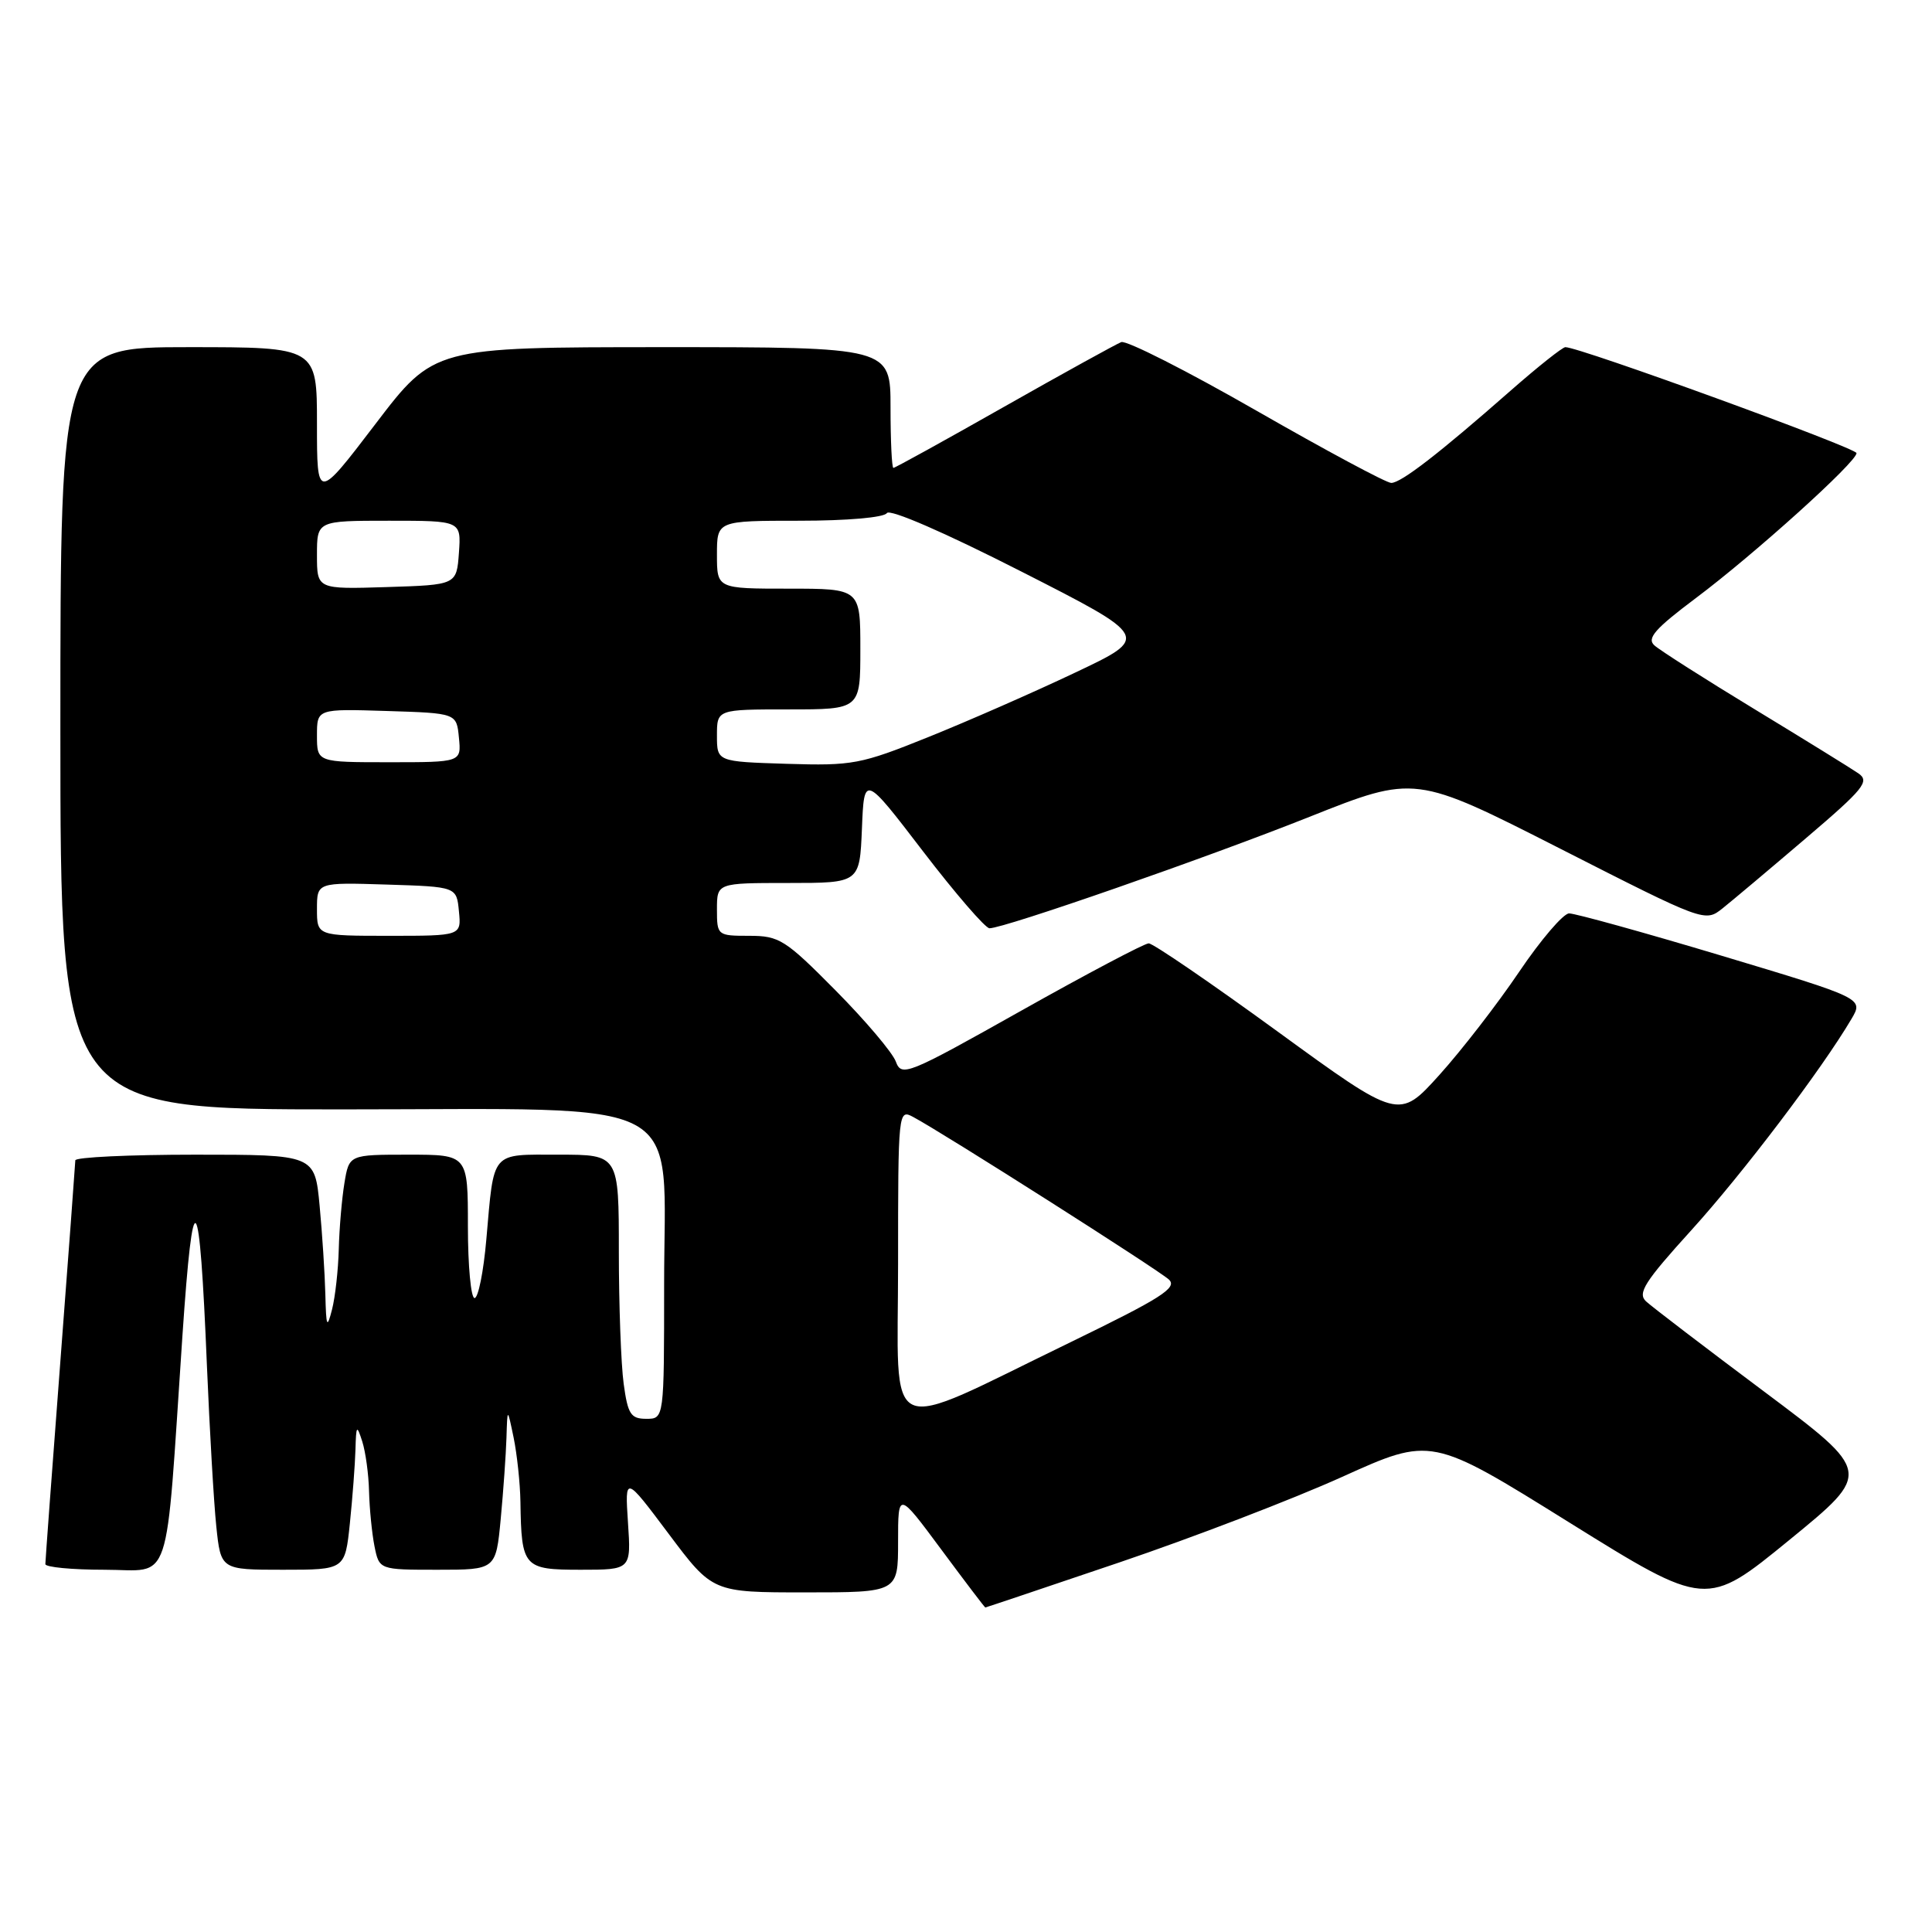 <?xml version="1.0" encoding="UTF-8" standalone="no"?>
<!DOCTYPE svg PUBLIC "-//W3C//DTD SVG 1.1//EN" "http://www.w3.org/Graphics/SVG/1.1/DTD/svg11.dtd" >
<svg xmlns="http://www.w3.org/2000/svg" xmlns:xlink="http://www.w3.org/1999/xlink" version="1.1" viewBox="0 0 256 256">
 <g >
 <path fill="currentColor"
d=" M 148.35 207.02 C 158.06 203.73 171.32 198.64 177.83 195.70 C 189.66 190.35 189.66 190.35 207.88 201.70 C 226.10 213.04 226.10 213.04 237.08 204.07 C 248.06 195.10 248.06 195.10 233.78 184.41 C 225.93 178.54 218.88 173.15 218.11 172.44 C 216.95 171.36 217.91 169.84 224.10 163.02 C 230.88 155.55 241.39 141.70 245.32 135.03 C 246.94 132.29 246.94 132.29 228.13 126.64 C 217.79 123.54 208.69 121.02 207.91 121.03 C 207.14 121.05 204.15 124.54 201.29 128.78 C 198.42 133.03 193.67 139.17 190.72 142.44 C 185.36 148.38 185.36 148.38 169.30 136.69 C 160.47 130.26 152.78 125.00 152.21 125.00 C 151.65 125.00 144.06 129.01 135.34 133.91 C 120.21 142.42 119.46 142.72 118.70 140.66 C 118.26 139.47 114.68 135.24 110.73 131.25 C 104.05 124.50 103.26 124.00 99.28 124.00 C 95.06 124.00 95.00 123.95 95.00 120.50 C 95.00 117.00 95.00 117.00 104.46 117.00 C 113.91 117.00 113.91 117.00 114.21 109.81 C 114.50 102.61 114.50 102.61 122.31 112.81 C 126.60 118.41 130.57 123.00 131.11 123.00 C 133.08 123.00 159.76 113.71 173.50 108.24 C 187.50 102.67 187.50 102.67 206.71 112.44 C 225.87 122.19 225.92 122.21 228.25 120.36 C 229.54 119.33 234.50 115.16 239.28 111.08 C 247.00 104.50 247.78 103.53 246.24 102.47 C 245.28 101.81 239.10 97.99 232.50 93.98 C 225.90 89.97 219.92 86.16 219.21 85.51 C 218.18 84.58 219.31 83.30 224.71 79.25 C 232.46 73.44 246.00 61.23 246.00 60.04 C 246.00 59.36 209.31 46.00 207.42 46.00 C 207.04 46.00 203.78 48.59 200.18 51.75 C 190.69 60.09 185.66 63.98 184.35 63.99 C 183.71 64.00 175.69 59.69 166.51 54.43 C 157.32 49.16 149.26 45.07 148.57 45.33 C 147.89 45.60 140.90 49.45 133.05 53.90 C 125.19 58.36 118.59 62.00 118.38 62.00 C 118.17 62.00 118.00 58.40 118.00 54.00 C 118.00 46.00 118.00 46.00 87.75 46.00 C 57.50 46.01 57.50 46.01 49.75 56.18 C 42.00 66.34 42.00 66.34 42.00 56.17 C 42.00 46.00 42.00 46.00 25.00 46.00 C 8.00 46.00 8.00 46.00 8.00 96.50 C 8.00 147.00 8.00 147.00 45.20 147.00 C 92.08 147.00 88.00 144.79 88.00 170.19 C 88.00 188.00 88.00 188.00 85.64 188.00 C 83.58 188.00 83.19 187.39 82.64 183.36 C 82.29 180.81 82.00 172.93 82.00 165.86 C 82.00 153.00 82.00 153.00 74.07 153.00 C 64.93 153.00 65.49 152.35 64.44 164.25 C 64.07 168.51 63.37 172.00 62.88 172.00 C 62.40 172.00 62.00 167.72 62.00 162.50 C 62.00 153.00 62.00 153.00 54.13 153.00 C 46.26 153.00 46.26 153.00 45.64 156.75 C 45.30 158.81 44.96 162.75 44.89 165.50 C 44.82 168.25 44.42 171.85 44.00 173.50 C 43.33 176.12 43.22 175.87 43.11 171.50 C 43.04 168.75 42.70 163.46 42.35 159.75 C 41.71 153.00 41.71 153.00 25.86 153.00 C 17.13 153.00 9.99 153.34 9.98 153.75 C 9.97 154.16 9.08 166.20 7.99 180.50 C 6.90 194.80 6.01 206.84 6.01 207.25 C 6.00 207.66 9.54 208.00 13.86 208.00 C 22.91 208.00 21.87 211.13 24.17 177.03 C 25.60 155.98 26.43 156.99 27.42 181.00 C 27.78 189.53 28.33 199.09 28.66 202.25 C 29.26 208.00 29.26 208.00 37.49 208.00 C 45.72 208.00 45.72 208.00 46.36 201.85 C 46.71 198.47 47.04 194.09 47.10 192.10 C 47.19 188.83 47.27 188.73 48.00 191.00 C 48.44 192.38 48.85 195.36 48.90 197.62 C 48.96 199.89 49.28 203.16 49.62 204.88 C 50.25 208.00 50.25 208.00 57.98 208.00 C 65.71 208.00 65.71 208.00 66.35 201.25 C 66.70 197.54 67.04 192.70 67.11 190.50 C 67.23 186.50 67.23 186.50 68.06 190.50 C 68.51 192.70 68.92 196.53 68.96 199.00 C 69.09 207.68 69.37 208.00 76.93 208.00 C 83.63 208.00 83.63 208.00 83.21 201.75 C 82.80 195.50 82.80 195.50 88.61 203.25 C 94.42 211.00 94.42 211.00 106.71 211.00 C 119.00 211.00 119.00 211.00 119.00 204.30 C 119.00 197.60 119.00 197.60 124.71 205.30 C 127.85 209.54 130.48 213.00 130.56 213.00 C 130.64 213.00 138.64 210.31 148.35 207.02 Z  M 119.00 167.46 C 119.00 147.20 119.03 146.94 121.01 148.01 C 125.02 150.15 153.54 168.29 154.89 169.55 C 156.04 170.63 153.87 172.01 141.89 177.83 C 116.58 190.10 119.00 191.19 119.00 167.46 Z  M 42.00 120.46 C 42.00 116.92 42.00 116.92 51.25 117.21 C 60.50 117.50 60.50 117.50 60.81 120.75 C 61.13 124.00 61.13 124.00 51.56 124.00 C 42.00 124.00 42.00 124.00 42.00 120.46 Z  M 104.25 101.21 C 95.00 100.92 95.00 100.92 95.00 97.46 C 95.00 94.00 95.00 94.00 104.50 94.00 C 114.00 94.00 114.00 94.00 114.00 86.00 C 114.00 78.00 114.00 78.00 104.50 78.00 C 95.00 78.00 95.00 78.00 95.00 73.50 C 95.00 69.00 95.00 69.00 105.94 69.00 C 112.26 69.00 117.15 68.57 117.51 67.99 C 117.88 67.39 125.16 70.55 135.27 75.70 C 152.41 84.42 152.41 84.42 142.45 89.13 C 136.98 91.73 128.22 95.57 123.00 97.67 C 114.04 101.28 112.98 101.48 104.25 101.21 Z  M 42.00 97.46 C 42.00 93.92 42.00 93.92 51.25 94.21 C 60.50 94.50 60.50 94.50 60.81 97.75 C 61.13 101.00 61.13 101.00 51.56 101.00 C 42.00 101.00 42.00 101.00 42.00 97.46 Z  M 42.00 73.54 C 42.00 69.00 42.00 69.00 51.56 69.00 C 61.11 69.00 61.11 69.00 60.81 73.25 C 60.50 77.50 60.50 77.50 51.25 77.79 C 42.00 78.08 42.00 78.08 42.00 73.54 Z "/>
</g>
</svg>